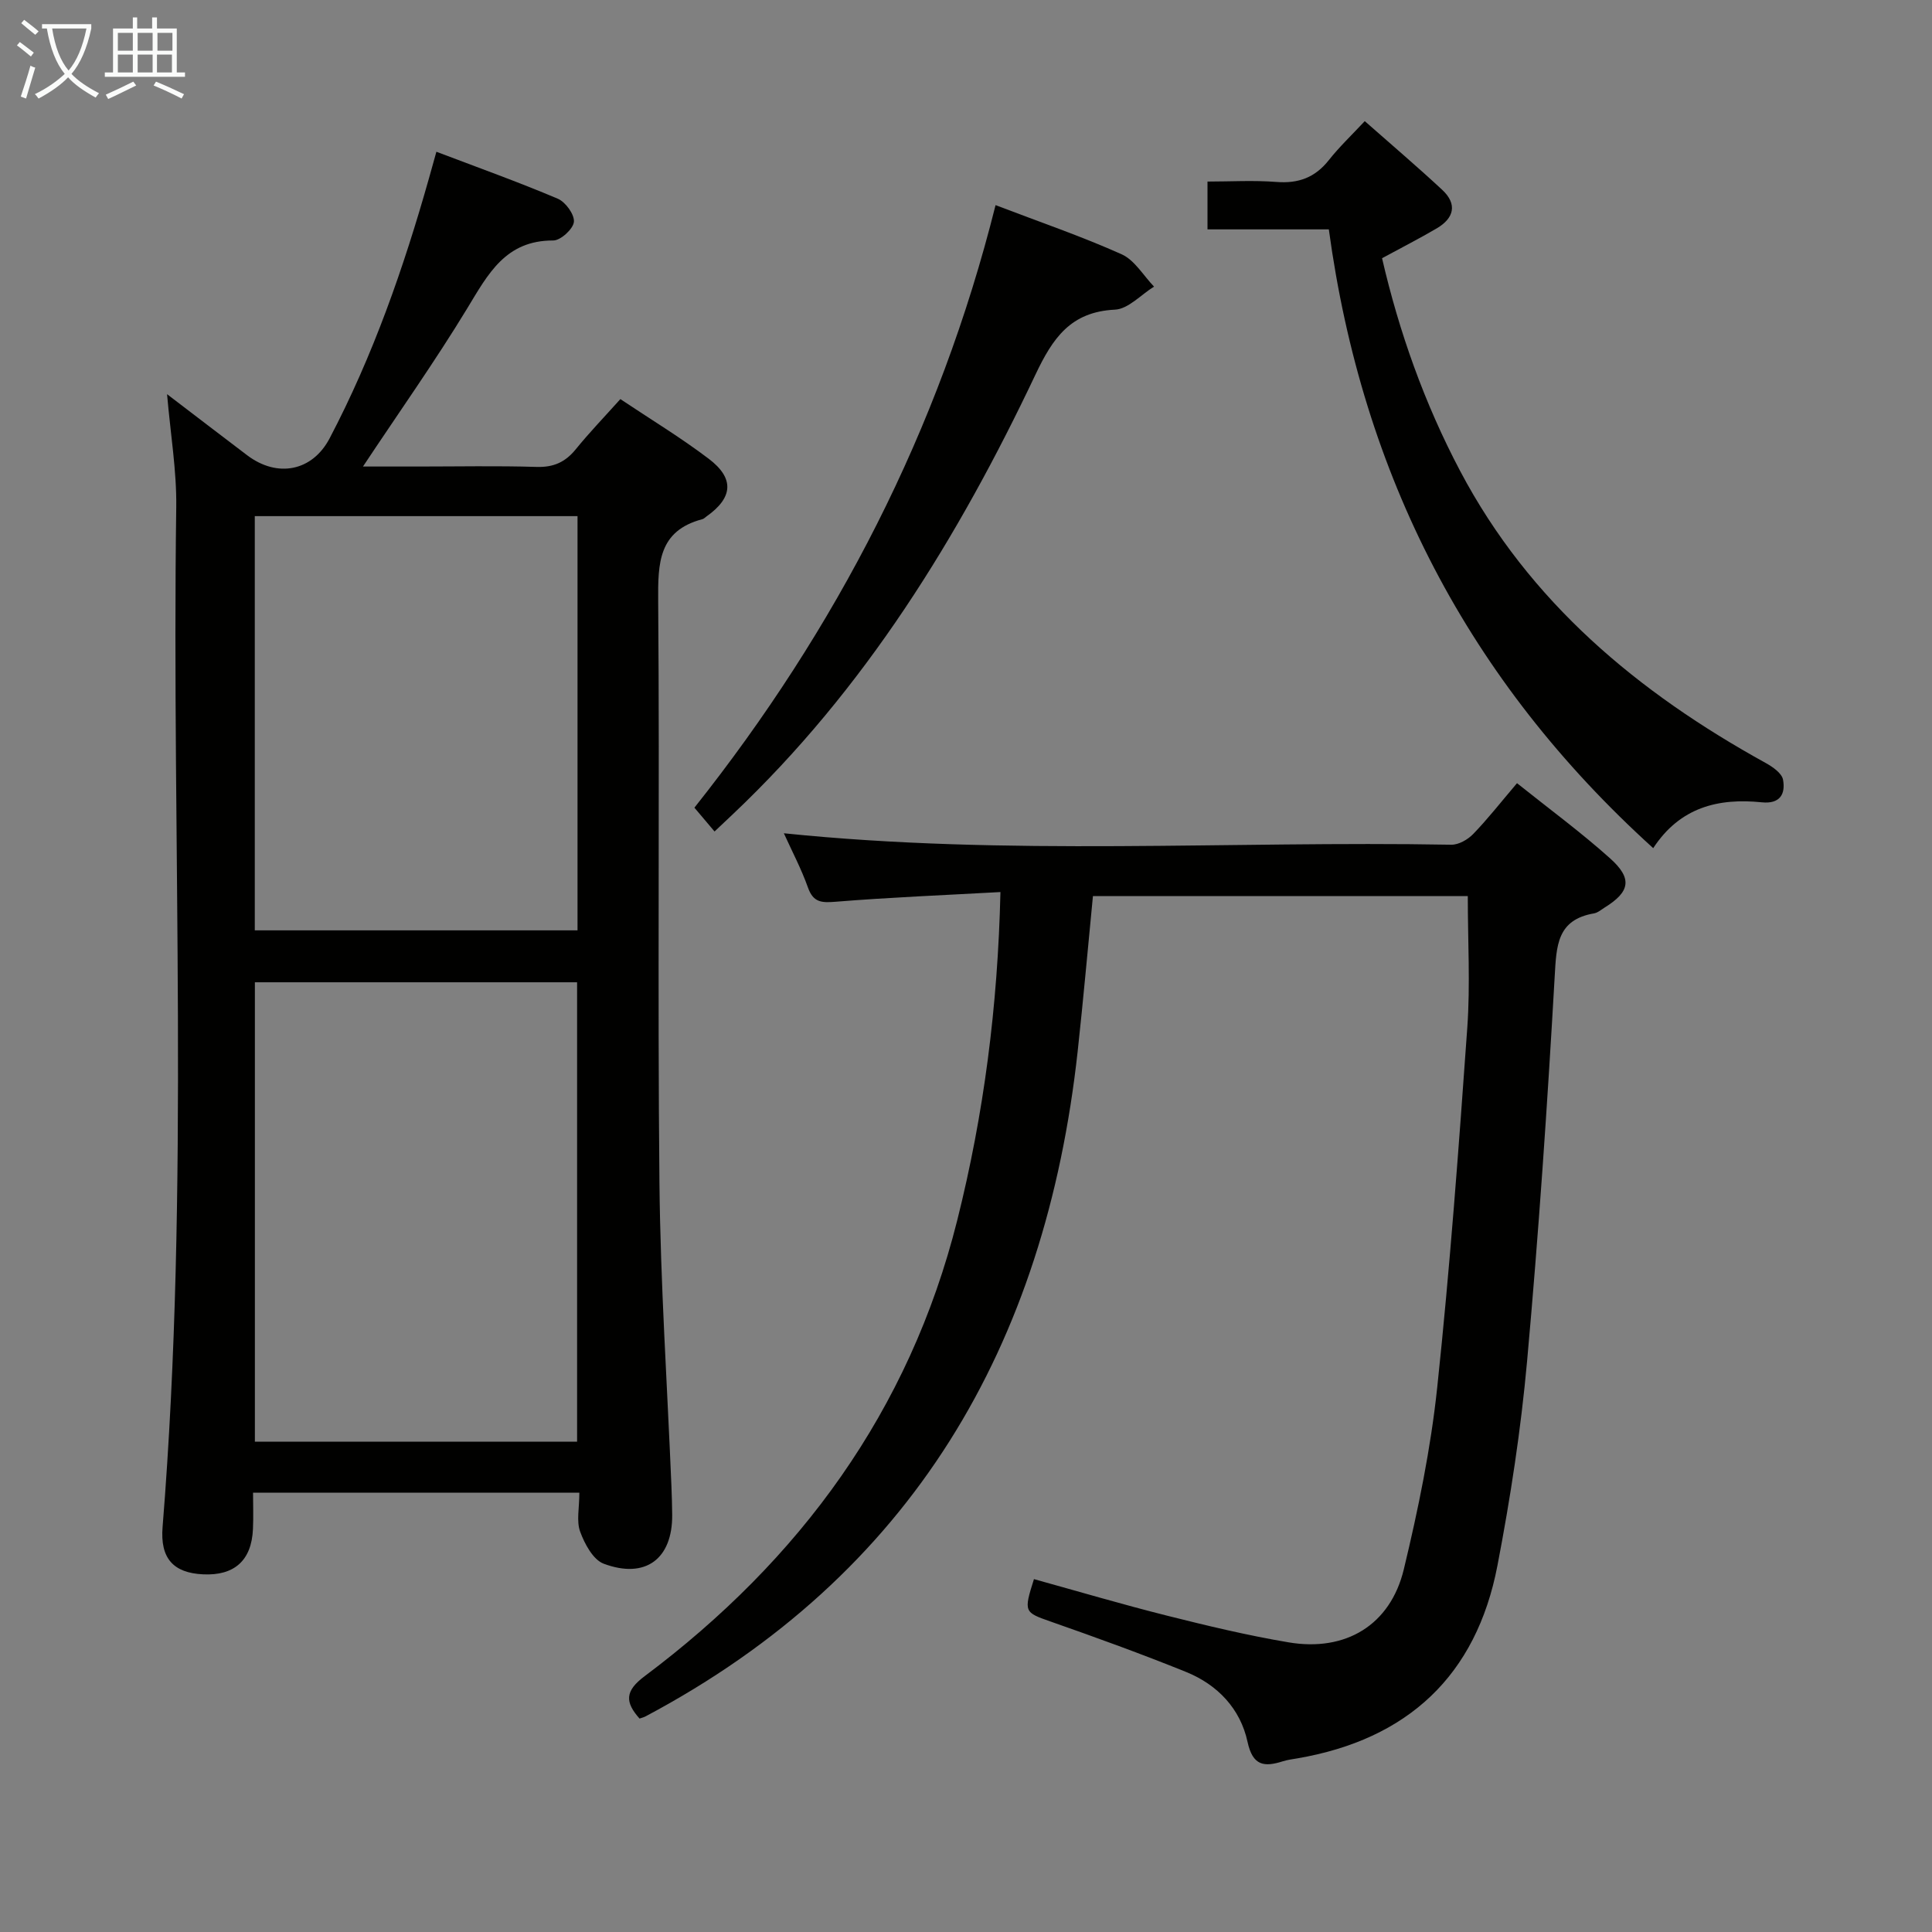 <svg enable-background="new 0 0 400 400" viewBox="0 0 400 400" xmlns="http://www.w3.org/2000/svg"><rect x="0" y="0" width="400" height="400" fill="#808080" stroke="none"/><g fill="#010100"><path d="m34.59 81.61c5.75 4.39 11.14 8.52 16.56 12.63 6.31 4.78 13.53 3.3 17.09-3.48 9-17.14 15.33-35.3 20.58-53.87.45-1.58.89-3.16 1.53-5.47 8.58 3.26 16.95 6.25 25.13 9.72 1.61.68 3.49 3.28 3.34 4.8-.15 1.47-2.76 3.86-4.28 3.85-9.88-.04-13.5 6.96-17.8 14.05-6.64 10.93-14.05 21.39-21.59 32.75h11.45c8.16 0 16.33-.17 24.49.08 3.52.11 5.96-.99 8.13-3.67 2.82-3.47 5.93-6.7 9.22-10.37 6.25 4.18 12.5 7.96 18.29 12.35 5.4 4.09 5.02 8.08-.48 11.96-.27.19-.52.47-.83.55-9.1 2.4-9.21 9.1-9.15 16.92.32 40.15-.14 80.3.26 120.44.21 20.93 1.62 41.85 2.48 62.78.08 2 .14 4 .16 5.99.08 9.1-5.5 13.37-14.18 10.13-2.19-.82-3.94-4.09-4.87-6.62-.81-2.19-.17-4.92-.17-8.08-22.34 0-44.53 0-67.56 0 0 2.37.1 4.97-.02 7.55-.29 6.48-3.85 9.66-10.32 9.35-6.11-.29-8.92-3.25-8.39-9.79 5.68-70.33 1.85-140.79 2.83-211.18.1-7.54-1.2-15.14-1.9-23.37zm18.18 216.88h66.71c0-31.89 0-63.44 0-95.12-22.41 0-44.47 0-66.71 0zm66.8-191.63c-22.43 0-44.61 0-66.82 0v85.76h66.82c0-28.72 0-57.13 0-85.76z"/><path d="m314.08 162.15c6.7 5.36 13.27 10.18 19.3 15.59 4.66 4.18 4.08 6.92-1.16 10.16-.7.44-1.4 1.06-2.17 1.2-7.73 1.32-7.8 6.71-8.17 13.11-1.51 26.55-3.32 53.09-5.71 79.57-1.28 14.19-3.45 28.35-6.14 42.35-4.38 22.82-18.6 36.02-41.48 39.93-.98.17-1.99.29-2.93.59-3.87 1.23-6.25.98-7.33-4.01-1.48-6.87-6.2-11.83-12.7-14.47-9.22-3.73-18.58-7.12-27.97-10.41-5.56-1.95-5.73-1.96-3.55-8.82 9.13 2.53 18.26 5.23 27.49 7.55 8.35 2.1 16.74 4.11 25.22 5.54 11.83 2 21.09-3.58 23.87-15.14 2.98-12.39 5.57-24.98 6.91-37.63 2.63-24.78 4.46-49.66 6.23-74.53.63-8.9.1-17.88.1-27.2-25.4 0-51.3 0-77.61 0-1.05 10.74-1.99 21.45-3.16 32.14-6.69 60.9-34.19 108.32-89.45 137.68-.41.22-.87.32-1.26.46-3.03-3.41-3.06-5.7 1.05-8.77 32.18-24.11 54.81-54.9 64.72-94.37 5.51-21.97 8.4-44.26 8.95-67.98-11.72.65-22.96 1.1-34.17 2.01-2.94.24-4.6.11-5.69-2.97-1.36-3.83-3.28-7.46-4.98-11.21 46.31 4.77 92.28 1.54 138.17 2.37 1.52.03 3.42-1.05 4.53-2.2 3-3.09 5.66-6.51 9.09-10.54z"/><path d="m342.28 175.6c-38.31-34.7-60.24-77.23-67.16-128.11-8.6 0-16.67 0-25.12 0 0-3.41 0-6.13 0-9.9 4.78 0 9.55-.29 14.27.08 4.57.36 8.01-.92 10.86-4.53 2.15-2.72 4.69-5.13 7.43-8.06 5.63 4.97 10.94 9.48 16.03 14.22 3.19 2.97 2.46 5.87-1.13 7.98-3.57 2.1-7.27 3.98-11.32 6.18 3.53 15.28 8.77 30.03 16.15 44.02 14.36 27.21 36.84 45.9 63.28 60.49 1.45.8 3.35 2.12 3.59 3.47.53 2.92-.6 5.06-4.4 4.67-8.97-.92-16.92 1-22.48 9.49z"/><path d="m206.12 42.47c9.18 3.51 17.82 6.46 26.11 10.18 2.69 1.21 4.49 4.4 6.7 6.69-2.7 1.67-5.33 4.64-8.1 4.77-9.18.45-12.87 5.89-16.46 13.47-15.96 33.69-35.32 65.15-62.69 91.04-1.07 1.01-2.14 2.02-3.74 3.53-1.37-1.62-2.64-3.12-4.17-4.93 29.35-36.96 50.66-78.06 62.35-124.75z"/></g><path d="m6.4 11.7c-1-.8-1.9-1.6-2.9-2.3l.6-.7c.9.7 1.9 1.4 2.9 2.2zm-2.1 8.3c.7-2.1 1.4-4.2 2-6.4.2.1.6.3 1 .4-.7 2.3-1.3 4.4-1.9 6.4zm3-12.8c-1.1-.9-2.1-1.7-2.9-2.4l.6-.7c1 .8 2 1.5 3 2.4zm1.4-1.3v-.9h10.2v.9c-.9 4.2-2.3 7.3-4.1 9.4 1.3 1.4 3.2 2.7 5.7 4-.2.2-.4.5-.7.9-2.5-1.4-4.4-2.7-5.7-4.2-1.4 1.5-3.5 3-6.1 4.4 0 0 0 0-.1-.1-.3-.4-.5-.7-.7-.8 2.7-1.3 4.7-2.8 6.2-4.2-1.8-2.2-3-5.3-3.7-9.4zm9.2 0h-7.1c.6 3.8 1.7 6.7 3.4 8.7 1.7-2 2.9-4.8 3.7-8.7z" fill="#fafbfa"/><path d="m31.6 3.6h.9v2.3h4.1v9.1h1.7v.9h-16.6v-.9h1.7v-9.1h4.1v-2.3h.9v2.3h3.1v-2.3zm-4 13.3.6.8c-1.9.9-3.8 1.9-5.8 2.8-.2-.3-.3-.6-.5-.9 2-.9 3.9-1.8 5.7-2.7zm-3.2-10.1v3.7h3.1v-3.7zm0 4.5v3.7h3.1v-3.7zm4.1-4.5v3.7h3.1v-3.7zm0 4.5v3.7h3.1v-3.7zm9.1 9.1c-2.1-1.1-4.1-2-5.8-2.7l.5-.8c2.2.9 4.1 1.8 5.8 2.6zm-1.9-13.6h-3.1v3.7h3.1zm-3.2 4.5v3.7h3.1v-3.7z" fill="#fafbfa"/></svg>